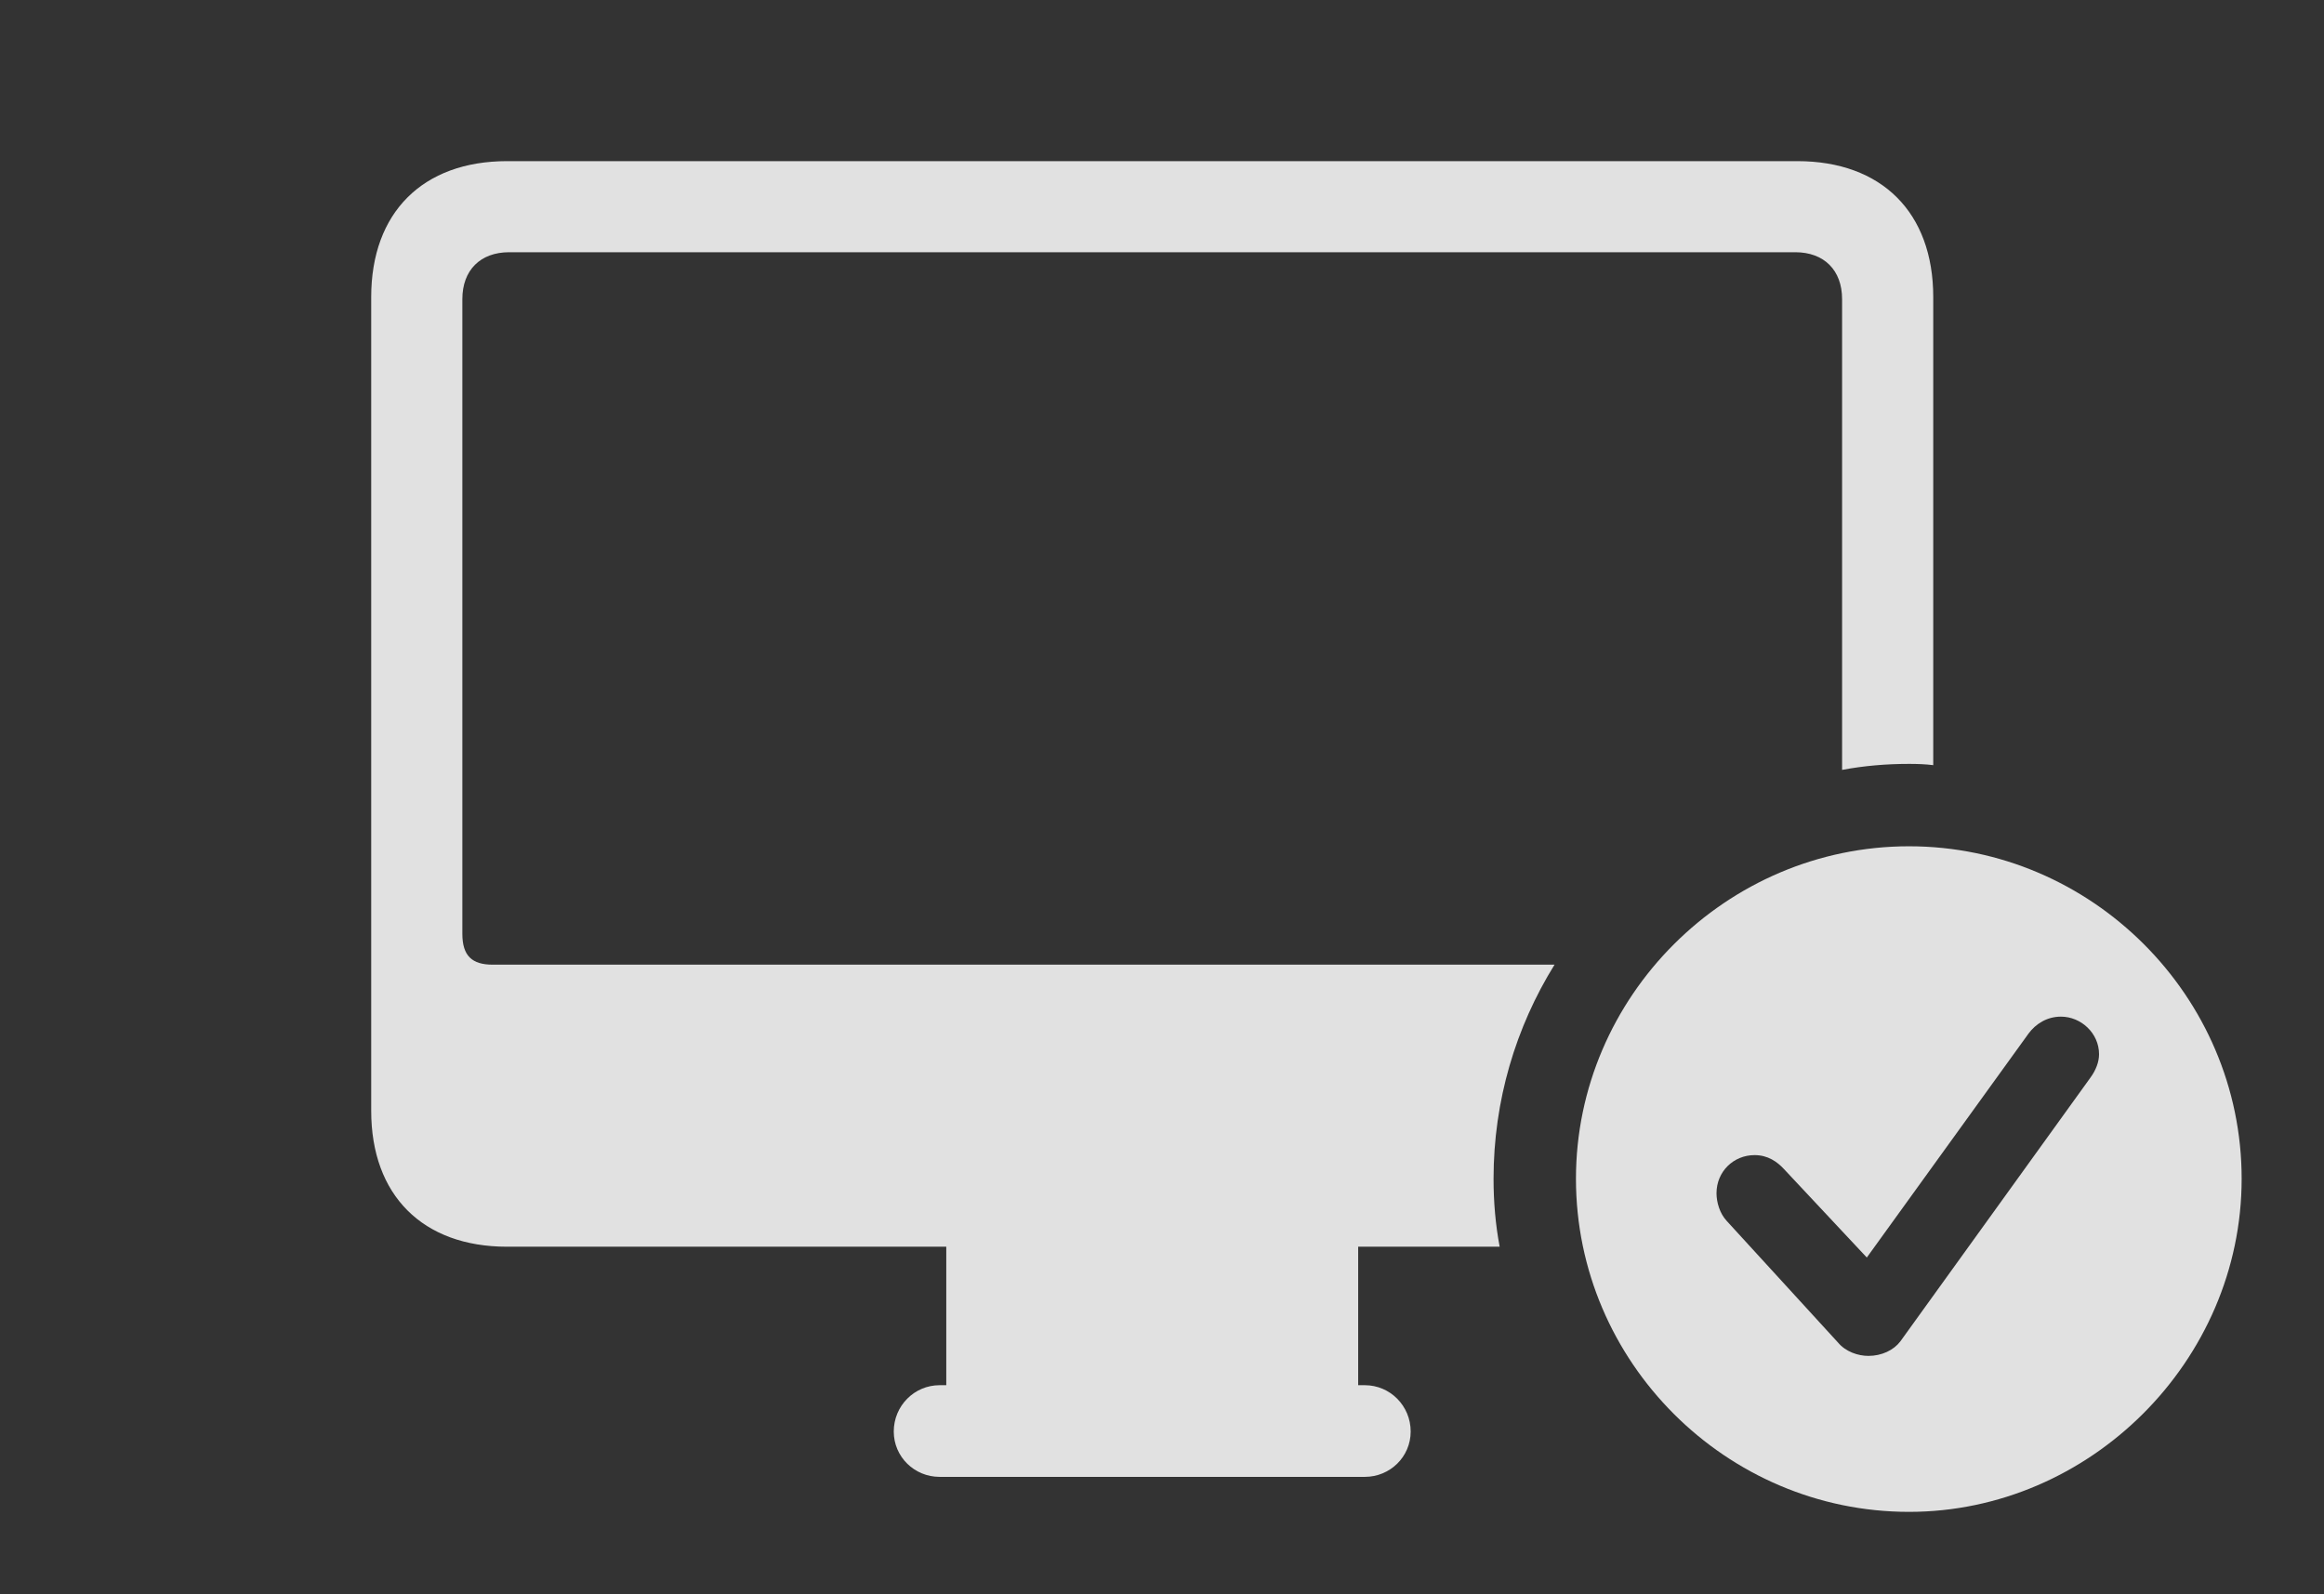 <?xml version="1.0" encoding="UTF-8"?>
<!--Generator: Apple Native CoreSVG 341-->
<!DOCTYPE svg
PUBLIC "-//W3C//DTD SVG 1.1//EN"
       "http://www.w3.org/Graphics/SVG/1.1/DTD/svg11.dtd">
<svg version="1.1" xmlns="http://www.w3.org/2000/svg" xmlns:xlink="http://www.w3.org/1999/xlink" viewBox="0 0 44.082 30.244">
 <rect x="0" y="0" width="44.082" height="30.244" fill="#333333" stroke="none"/>
 <g>
  <rect height="30.244" opacity="0" width="44.082" x="0" y="0"/>
  <path d="M36.67 5.635L36.67 14.516C36.52 14.497 36.366 14.492 36.211 14.492C35.778 14.492 35.353 14.528 34.941 14.606L34.941 5.674C34.941 5.127 34.6 4.785 34.053 4.785L9.658 4.785C9.111 4.785 8.77 5.127 8.77 5.674L8.77 17.715C8.77 18.135 8.955 18.301 9.346 18.301L29.487 18.301C28.751 19.486 28.33 20.88 28.33 22.363C28.33 22.803 28.367 23.235 28.446 23.652L25.762 23.652L25.762 26.279L25.889 26.279C26.367 26.279 26.758 26.67 26.758 27.158C26.758 27.637 26.367 28.018 25.889 28.018L17.822 28.018C17.344 28.018 16.953 27.637 16.953 27.158C16.953 26.67 17.344 26.279 17.822 26.279L17.949 26.279L17.949 23.652L9.619 23.652C8.018 23.652 7.041 22.676 7.041 21.074L7.041 5.635C7.041 4.033 8.018 3.057 9.619 3.057L34.092 3.057C35.693 3.057 36.67 4.033 36.67 5.635Z" fill="white" fill-opacity="0.85"/>
  <path d="M42.52 22.363C42.52 25.82 39.639 28.682 36.211 28.682C32.744 28.682 29.893 25.84 29.893 22.363C29.893 18.906 32.744 16.055 36.211 16.055C39.668 16.055 42.52 18.896 42.52 22.363ZM38.477 19.609L35.41 23.857L33.838 22.178C33.711 22.041 33.535 21.914 33.281 21.914C32.881 21.914 32.559 22.227 32.559 22.637C32.559 22.803 32.617 23.018 32.754 23.164L34.863 25.469C35.01 25.645 35.244 25.723 35.44 25.723C35.693 25.723 35.918 25.615 36.045 25.449L39.648 20.449C39.756 20.303 39.815 20.146 39.815 20C39.815 19.6 39.473 19.287 39.092 19.287C38.828 19.287 38.613 19.424 38.477 19.609Z" fill="white" fill-opacity="0.85"/>
 </g>
</svg>
